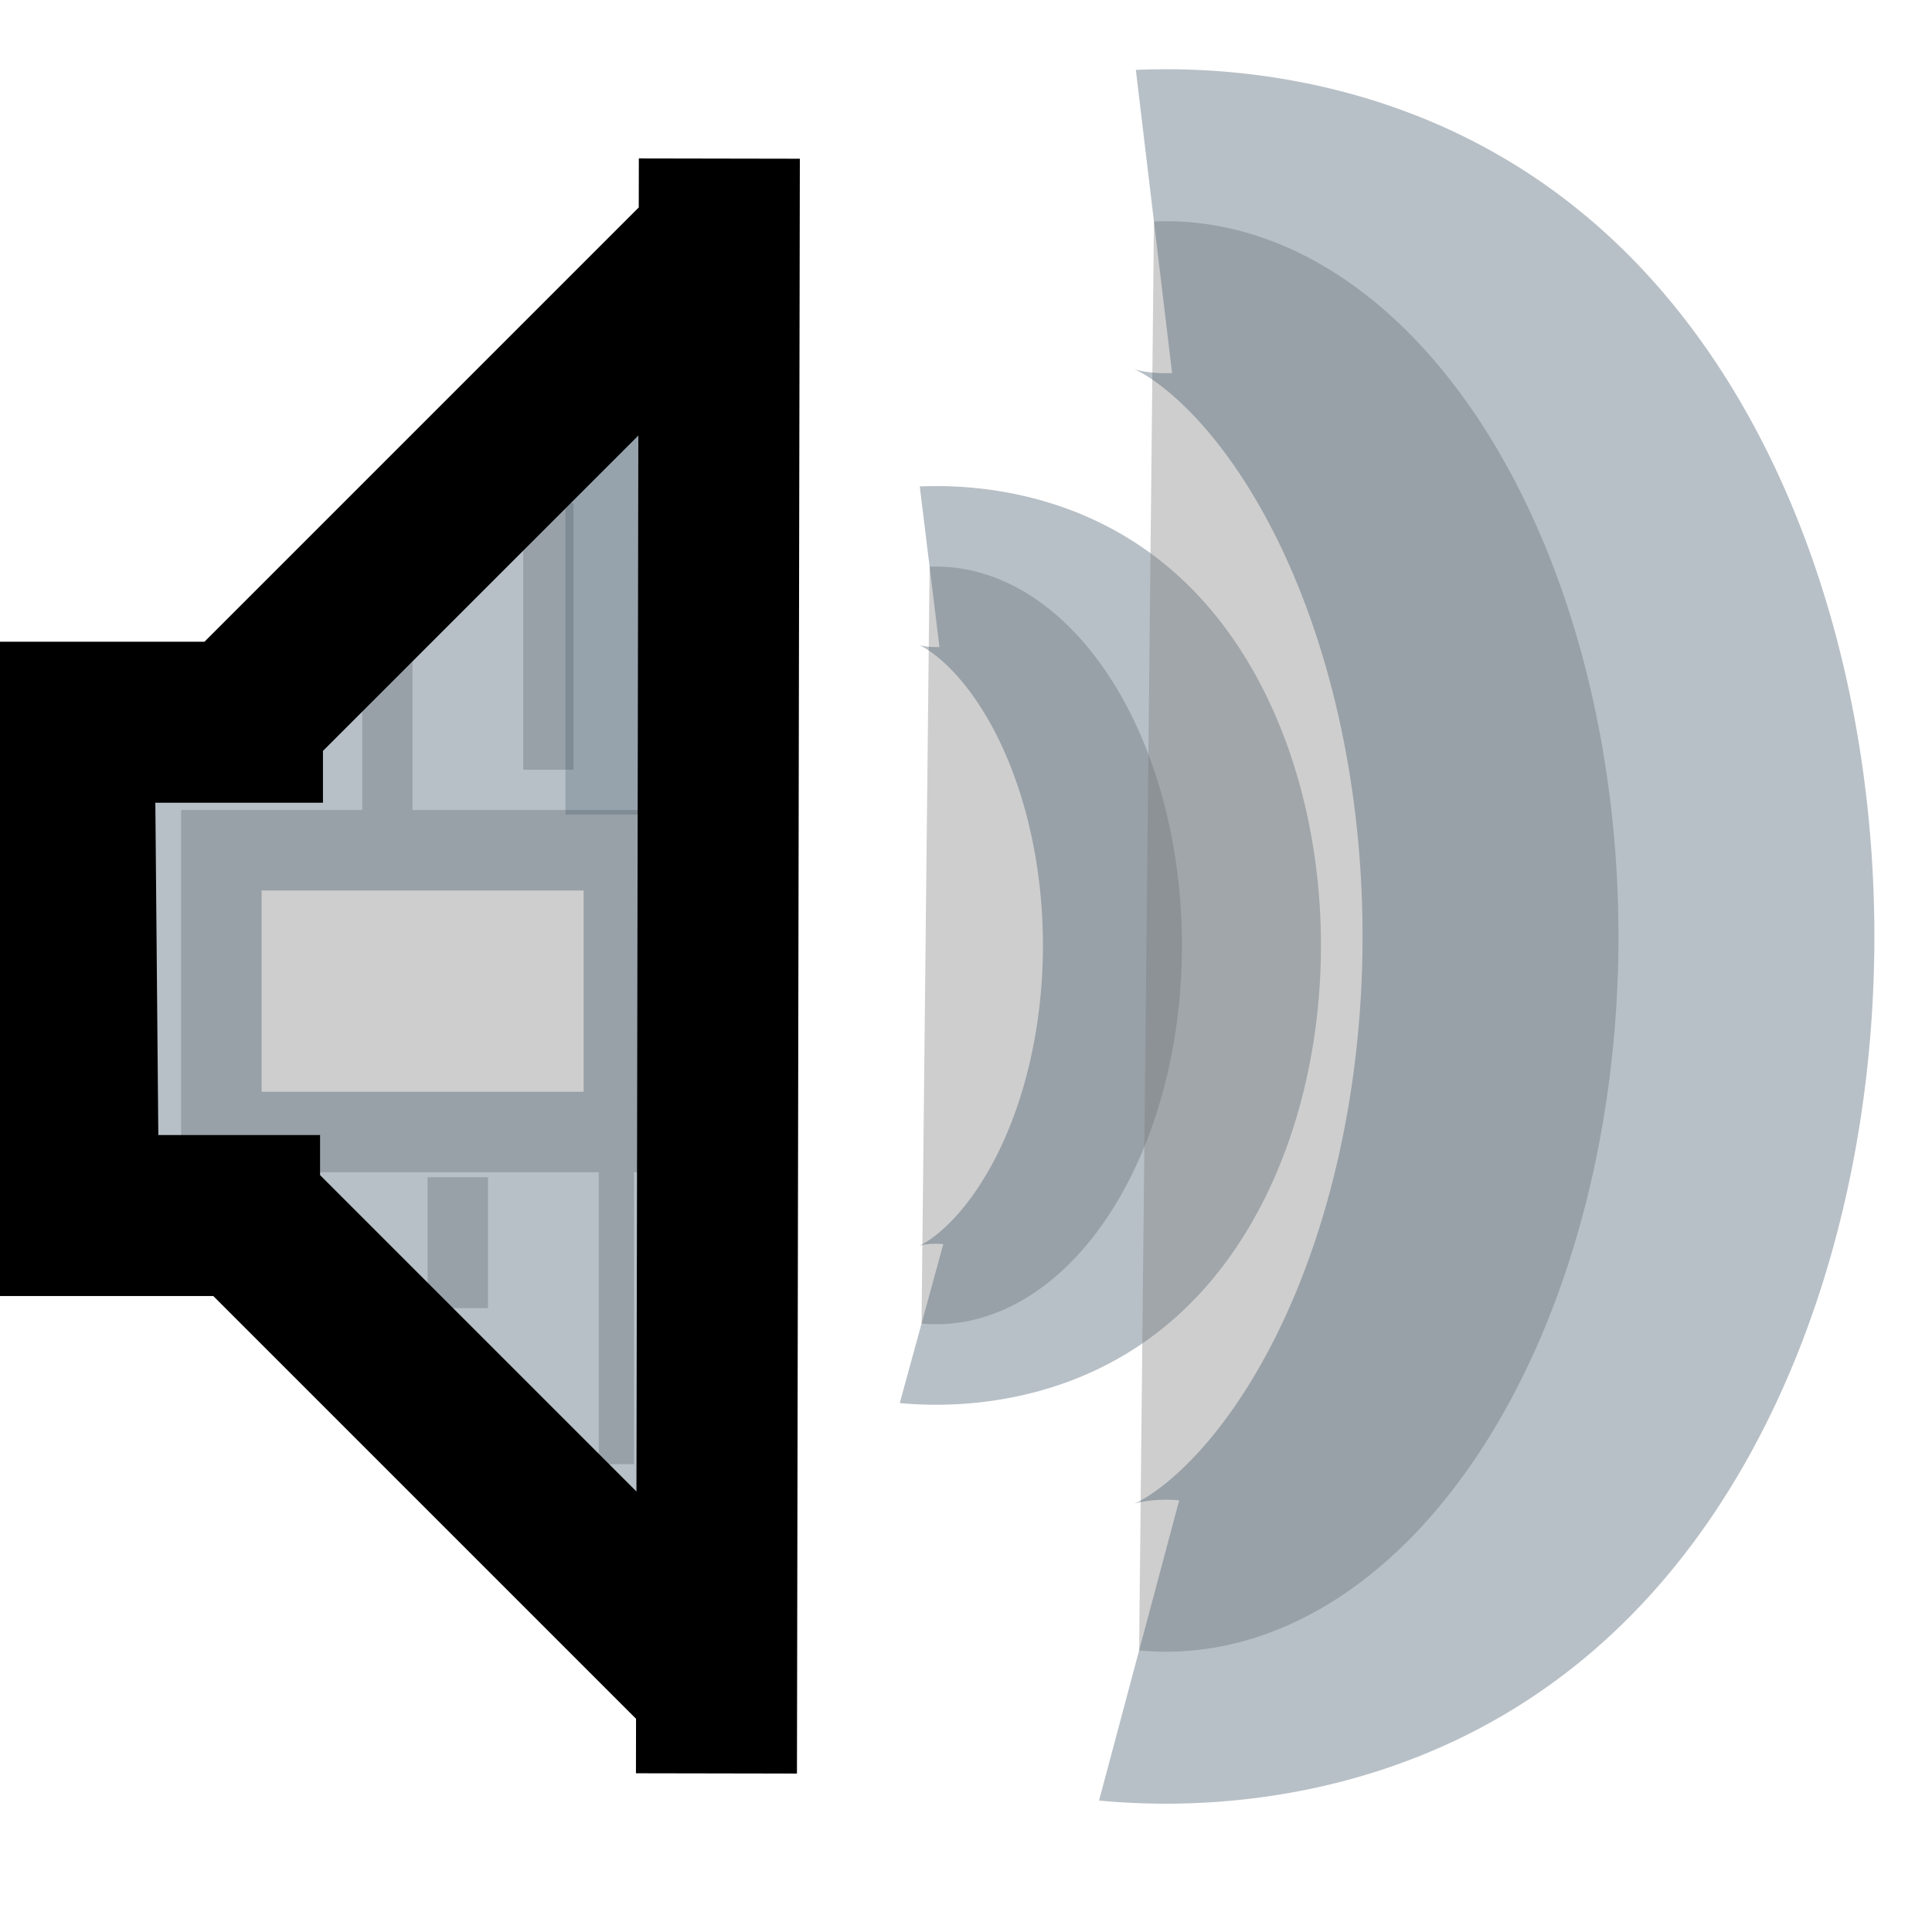 <?xml version="1.0" encoding="UTF-8" standalone="no"?>
<!-- Created with Inkscape (http://www.inkscape.org/) -->

<svg
   xmlns:dc="http://purl.org/dc/elements/1.1/"
   xmlns:cc="http://creativecommons.org/ns#"
   xmlns:rdf="http://www.w3.org/1999/02/22-rdf-syntax-ns#"
   xmlns:svg="http://www.w3.org/2000/svg"
   xmlns="http://www.w3.org/2000/svg"
   xmlns:sodipodi="http://sodipodi.sourceforge.net/DTD/sodipodi-0.dtd"
   xmlns:inkscape="http://www.inkscape.org/namespaces/inkscape"
   id="svg3119"
   version="1.1"
   inkscape:version="0.48.3.1 r9886"
   width="12"
   height="12"
   sodipodi:docname="audio-volume-high.png">
  <defs
     id="defs3123" />
  <sodipodi:namedview
     pagecolor="#ffffff"
     bordercolor="#666666"
     borderopacity="1"
     objecttolerance="10"
     gridtolerance="10"
     guidetolerance="10"
     inkscape:pageopacity="0"
     inkscape:pageshadow="2"
     inkscape:window-width="1280"
     inkscape:window-height="894"
     id="namedview3121"
     showgrid="false"
     inkscape:zoom="54.833333"
     inkscape:cx="6.1394956"
     inkscape:cy="6"
     inkscape:window-x="0"
     inkscape:window-y="0"
     inkscape:window-maximized="0"
     inkscape:current-layer="layer2" />
  <g
     inkscape:groupmode="layer"
     id="layer2"
     inkscape:label="Ebene2">
    <path
       style="opacity:0.363;fill:#767676;fill-opacity:1;stroke:#3b5164;stroke-opacity:1"
       d="M 3.25 3.125 L 3.25 4.781 L 3.562 4.781 L 3.562 3.125 L 3.25 3.125 z M 2.25 4.062 L 2.25 5.031 L 1.125 5.031 L 1.125 7.281 L 3.719 7.281 L 3.719 9.094 L 3.938 9.094 L 3.938 7.281 L 4.125 7.281 L 4.125 5.031 L 2.562 5.031 L 2.562 4.062 L 2.25 4.062 z M 2.656 7.312 L 2.656 8.125 L 3.031 8.125 L 3.031 7.312 L 2.656 7.312 z "
       id="rect3927" />
    <rect
       style="opacity:0.268;fill:#767676;fill-opacity:1;stroke:#3b5164;stroke-opacity:1"
       id="rect3929"
       width="0.237"
       height="2.134"
       x="4.012"
       y="2.426" />
    <path
       sodipodi:type="arc"
       style="opacity:0.363;fill:#767676;fill-opacity:1;stroke:#3b5164;stroke-opacity:1"
       id="path3958"
       sodipodi:cx="7.3221884"
       sodipodi:cy="6.3282676"
       sodipodi:rx="0.88449848"
       sodipodi:ry="2.3525836"
       d="M 7.373,8.677 A 0.884,2.353 0 1 1 7.344,3.976"
       transform="matrix(-1.727,0,0,1,18.457,-0.456)"
       sodipodi:start="1.5133056"
       sodipodi:end="4.7375072"
       sodipodi:open="true" />
    <path
       sodipodi:type="arc"
       style="opacity:0.363;fill:#767676;fill-opacity:1;stroke:#3b5164;stroke-opacity:1"
       id="path3958-6"
       sodipodi:cx="7.3221884"
       sodipodi:cy="6.3282676"
       sodipodi:rx="0.88449848"
       sodipodi:ry="2.3525836"
       d="M 7.373,8.677 A 0.884,2.353 0 1 1 7.344,3.976"
       transform="matrix(-3.179,0,0,1.888,30.514,-6.131)"
       sodipodi:start="1.5133056"
       sodipodi:end="4.7375072"
       sodipodi:open="true" />
    <path
       id="path3921"
       style="fill:#000000;fill-opacity:1;stroke:#000000"
       d="m 0,7.55 1.988,0 M 4.578,10.596 1.523,7.541 M 4.468,0.985 4.45,11.015 M 1.495,4.468 4.486,1.477 m -4.541,3.009 2.061,0 M 0.456,3.994 0.492,8.024" />
  </g>
</svg>

